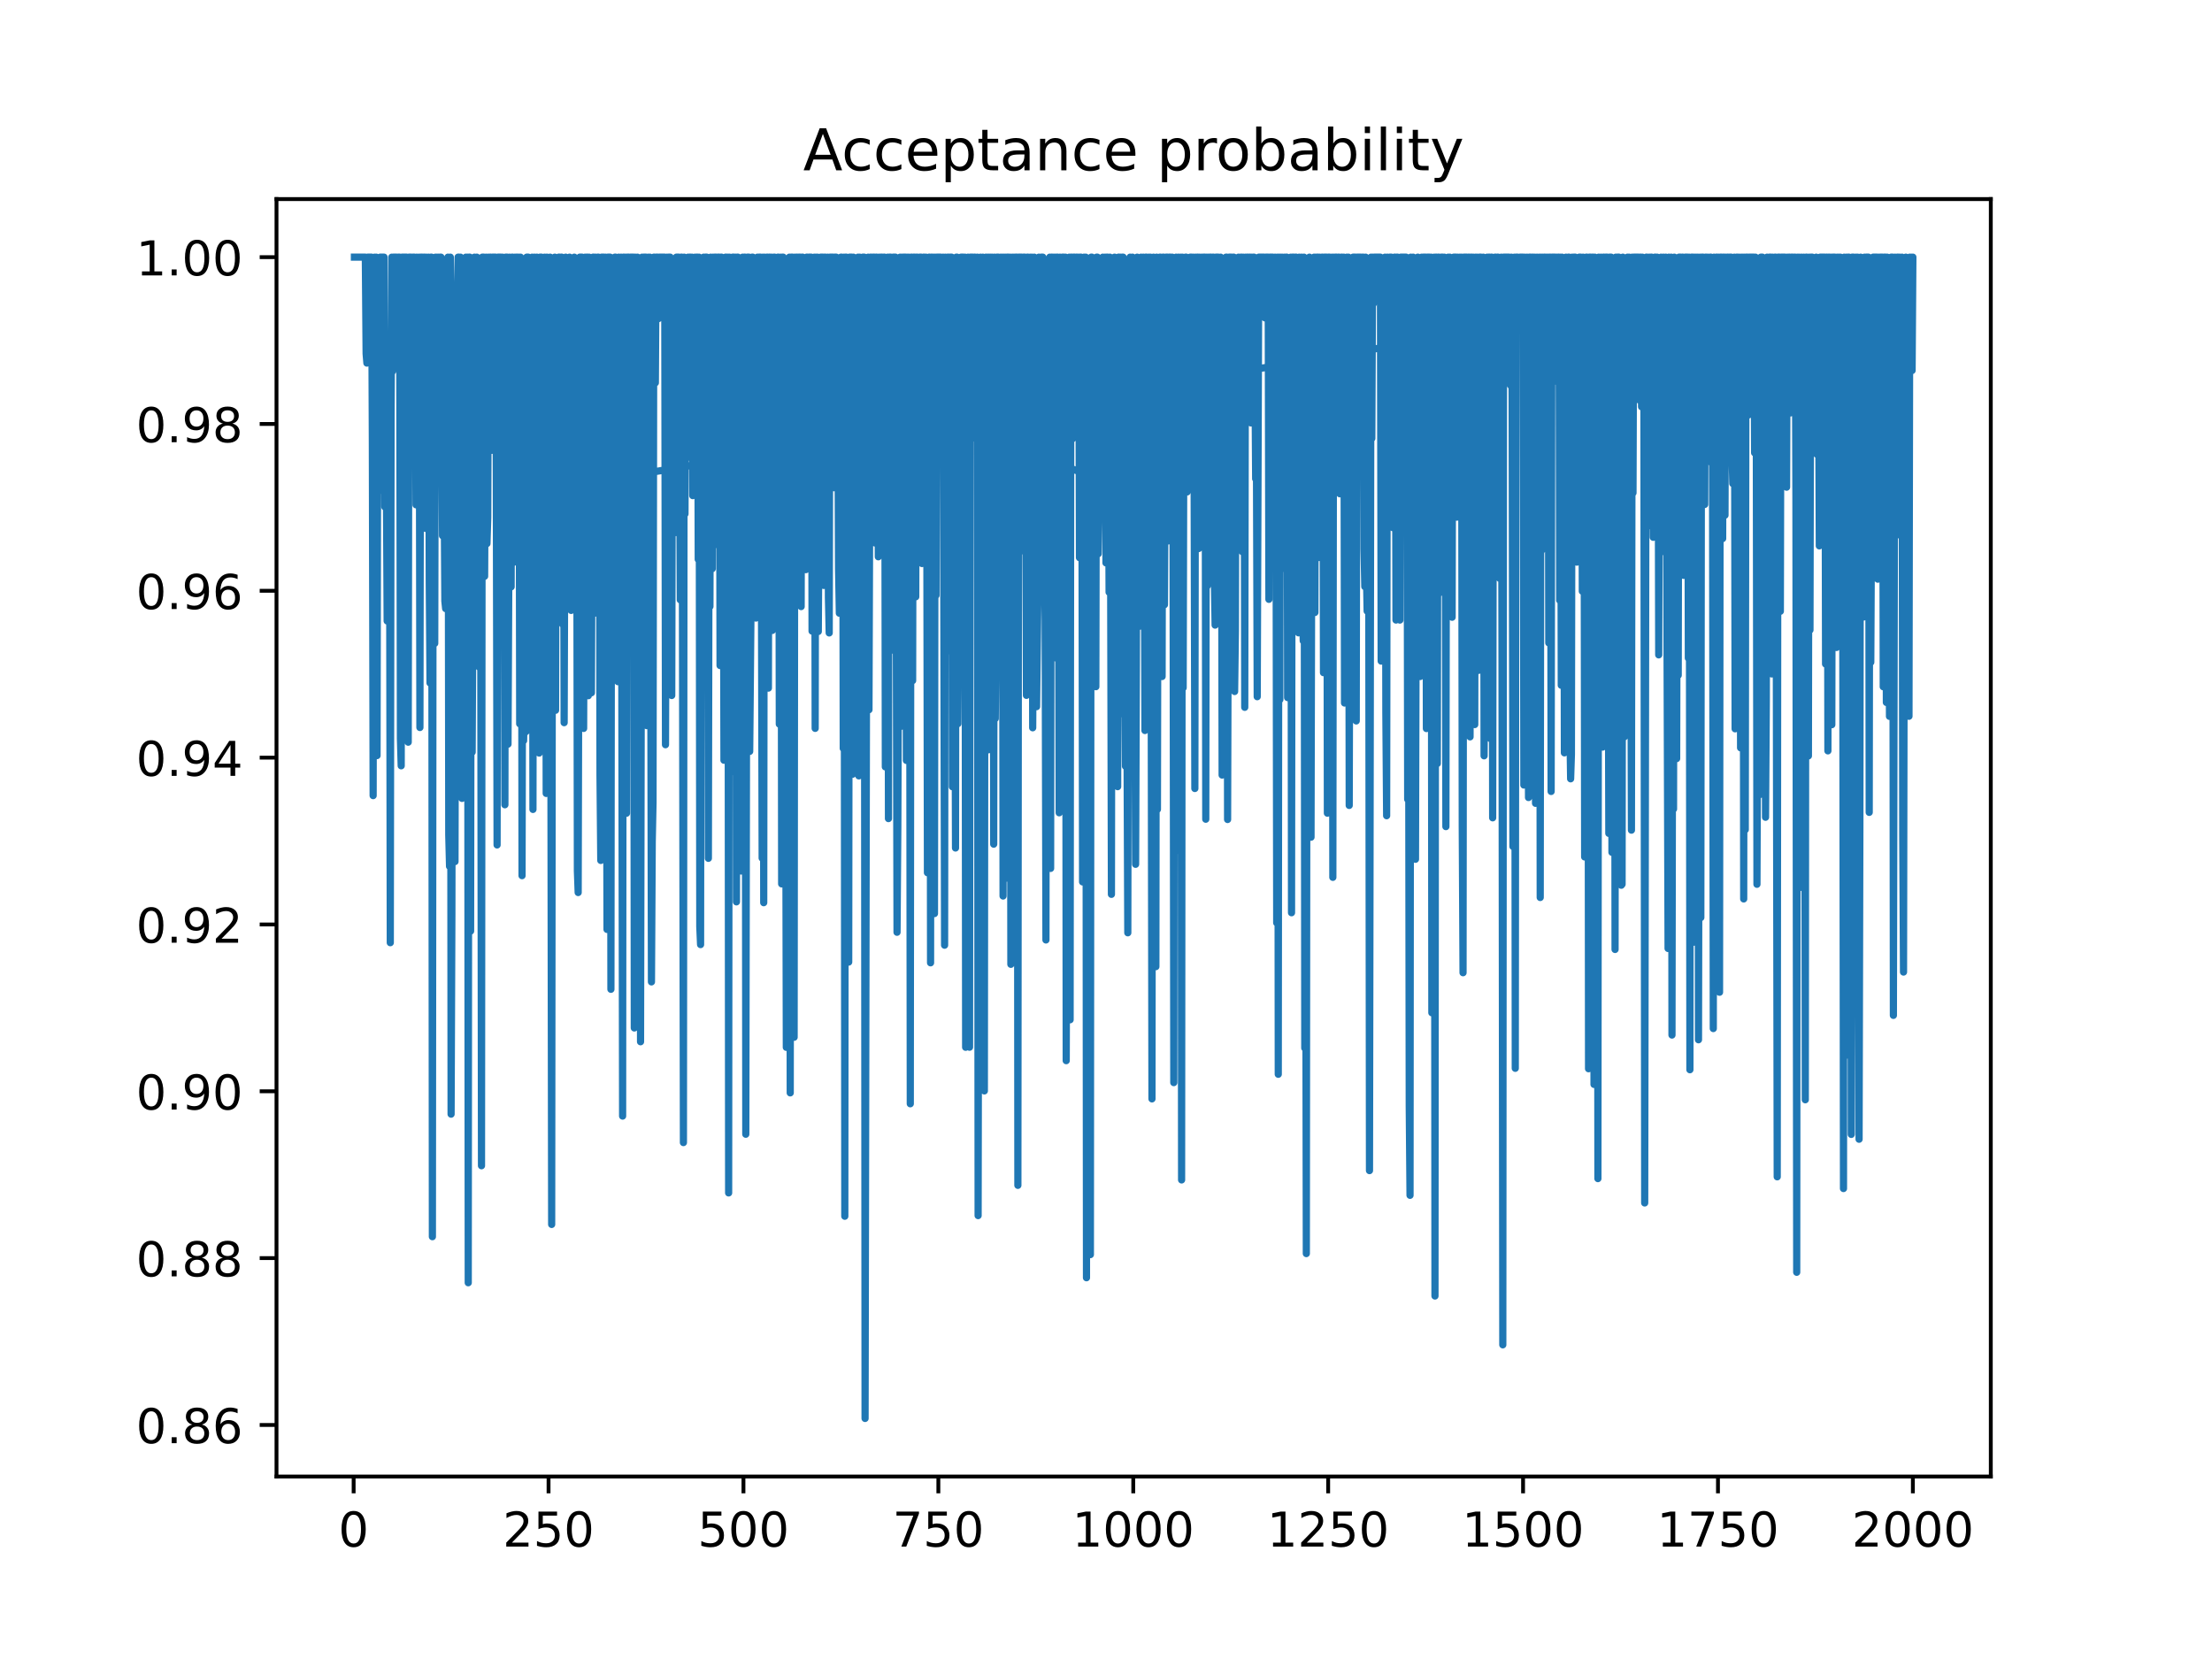 <?xml version="1.0" encoding="utf-8" standalone="no"?>
<!DOCTYPE svg PUBLIC "-//W3C//DTD SVG 1.1//EN"
  "http://www.w3.org/Graphics/SVG/1.1/DTD/svg11.dtd">
<!-- Created with matplotlib (https://matplotlib.org/) -->
<svg height="345.6pt" version="1.1" viewBox="0 0 460.8 345.6" width="460.8pt" xmlns="http://www.w3.org/2000/svg" xmlns:xlink="http://www.w3.org/1999/xlink">
 <defs>
  <style type="text/css">
*{stroke-linecap:butt;stroke-linejoin:round;}
  </style>
 </defs>
 <g id="figure_1">
  <g id="patch_1">
   <path d="M 0 345.6 
L 460.8 345.6 
L 460.8 0 
L 0 0 
z
" style="fill:#ffffff;"/>
  </g>
  <g id="axes_1">
   <g id="patch_2">
    <path d="M 57.6 307.584 
L 414.72 307.584 
L 414.72 41.472 
L 57.6 41.472 
z
" style="fill:#ffffff;"/>
   </g>
   <g id="matplotlib.axis_1">
    <g id="xtick_1">
     <g id="line2d_1">
      <defs>
       <path d="M 0 0 
L 0 3.5 
" id="mef4ab3be59" style="stroke:#000000;stroke-width:0.8;"/>
      </defs>
      <g>
       <use style="stroke:#000000;stroke-width:0.8;" x="73.67" xlink:href="#mef4ab3be59" y="307.584"/>
      </g>
     </g>
     <g id="text_1">
      <!-- 0 -->
      <defs>
       <path d="M 31.781 66.406 
Q 24.172 66.406 20.328 58.906 
Q 16.5 51.422 16.5 36.375 
Q 16.5 21.391 20.328 13.891 
Q 24.172 6.391 31.781 6.391 
Q 39.453 6.391 43.281 13.891 
Q 47.125 21.391 47.125 36.375 
Q 47.125 51.422 43.281 58.906 
Q 39.453 66.406 31.781 66.406 
z
M 31.781 74.219 
Q 44.047 74.219 50.516 64.516 
Q 56.984 54.828 56.984 36.375 
Q 56.984 17.969 50.516 8.266 
Q 44.047 -1.422 31.781 -1.422 
Q 19.531 -1.422 13.062 8.266 
Q 6.594 17.969 6.594 36.375 
Q 6.594 54.828 13.062 64.516 
Q 19.531 74.219 31.781 74.219 
z
" id="DejaVuSans-48"/>
      </defs>
      <g transform="translate(70.489 322.182)scale(0.1 -0.1)">
       <use xlink:href="#DejaVuSans-48"/>
      </g>
     </g>
    </g>
    <g id="xtick_2">
     <g id="line2d_2">
      <g>
       <use style="stroke:#000000;stroke-width:0.8;" x="114.272" xlink:href="#mef4ab3be59" y="307.584"/>
      </g>
     </g>
     <g id="text_2">
      <!-- 250 -->
      <defs>
       <path d="M 19.188 8.297 
L 53.609 8.297 
L 53.609 0 
L 7.328 0 
L 7.328 8.297 
Q 12.938 14.109 22.625 23.891 
Q 32.328 33.688 34.812 36.531 
Q 39.547 41.844 41.422 45.531 
Q 43.312 49.219 43.312 52.781 
Q 43.312 58.594 39.234 62.25 
Q 35.156 65.922 28.609 65.922 
Q 23.969 65.922 18.812 64.312 
Q 13.672 62.703 7.812 59.422 
L 7.812 69.391 
Q 13.766 71.781 18.938 73 
Q 24.125 74.219 28.422 74.219 
Q 39.75 74.219 46.484 68.547 
Q 53.219 62.891 53.219 53.422 
Q 53.219 48.922 51.531 44.891 
Q 49.859 40.875 45.406 35.406 
Q 44.188 33.984 37.641 27.219 
Q 31.109 20.453 19.188 8.297 
z
" id="DejaVuSans-50"/>
       <path d="M 10.797 72.906 
L 49.516 72.906 
L 49.516 64.594 
L 19.828 64.594 
L 19.828 46.734 
Q 21.969 47.469 24.109 47.828 
Q 26.266 48.188 28.422 48.188 
Q 40.625 48.188 47.75 41.5 
Q 54.891 34.812 54.891 23.391 
Q 54.891 11.625 47.562 5.094 
Q 40.234 -1.422 26.906 -1.422 
Q 22.312 -1.422 17.547 -0.641 
Q 12.797 0.141 7.719 1.703 
L 7.719 11.625 
Q 12.109 9.234 16.797 8.062 
Q 21.484 6.891 26.703 6.891 
Q 35.156 6.891 40.078 11.328 
Q 45.016 15.766 45.016 23.391 
Q 45.016 31 40.078 35.438 
Q 35.156 39.891 26.703 39.891 
Q 22.75 39.891 18.812 39.016 
Q 14.891 38.141 10.797 36.281 
z
" id="DejaVuSans-53"/>
      </defs>
      <g transform="translate(104.729 322.182)scale(0.1 -0.1)">
       <use xlink:href="#DejaVuSans-50"/>
       <use x="63.623" xlink:href="#DejaVuSans-53"/>
       <use x="127.246" xlink:href="#DejaVuSans-48"/>
      </g>
     </g>
    </g>
    <g id="xtick_3">
     <g id="line2d_3">
      <g>
       <use style="stroke:#000000;stroke-width:0.8;" x="154.875" xlink:href="#mef4ab3be59" y="307.584"/>
      </g>
     </g>
     <g id="text_3">
      <!-- 500 -->
      <g transform="translate(145.331 322.182)scale(0.1 -0.1)">
       <use xlink:href="#DejaVuSans-53"/>
       <use x="63.623" xlink:href="#DejaVuSans-48"/>
       <use x="127.246" xlink:href="#DejaVuSans-48"/>
      </g>
     </g>
    </g>
    <g id="xtick_4">
     <g id="line2d_4">
      <g>
       <use style="stroke:#000000;stroke-width:0.8;" x="195.477" xlink:href="#mef4ab3be59" y="307.584"/>
      </g>
     </g>
     <g id="text_4">
      <!-- 750 -->
      <defs>
       <path d="M 8.203 72.906 
L 55.078 72.906 
L 55.078 68.703 
L 28.609 0 
L 18.312 0 
L 43.219 64.594 
L 8.203 64.594 
z
" id="DejaVuSans-55"/>
      </defs>
      <g transform="translate(185.933 322.182)scale(0.1 -0.1)">
       <use xlink:href="#DejaVuSans-55"/>
       <use x="63.623" xlink:href="#DejaVuSans-53"/>
       <use x="127.246" xlink:href="#DejaVuSans-48"/>
      </g>
     </g>
    </g>
    <g id="xtick_5">
     <g id="line2d_5">
      <g>
       <use style="stroke:#000000;stroke-width:0.8;" x="236.079" xlink:href="#mef4ab3be59" y="307.584"/>
      </g>
     </g>
     <g id="text_5">
      <!-- 1000 -->
      <defs>
       <path d="M 12.406 8.297 
L 28.516 8.297 
L 28.516 63.922 
L 10.984 60.406 
L 10.984 69.391 
L 28.422 72.906 
L 38.281 72.906 
L 38.281 8.297 
L 54.391 8.297 
L 54.391 0 
L 12.406 0 
z
" id="DejaVuSans-49"/>
      </defs>
      <g transform="translate(223.354 322.182)scale(0.1 -0.1)">
       <use xlink:href="#DejaVuSans-49"/>
       <use x="63.623" xlink:href="#DejaVuSans-48"/>
       <use x="127.246" xlink:href="#DejaVuSans-48"/>
       <use x="190.869" xlink:href="#DejaVuSans-48"/>
      </g>
     </g>
    </g>
    <g id="xtick_6">
     <g id="line2d_6">
      <g>
       <use style="stroke:#000000;stroke-width:0.8;" x="276.681" xlink:href="#mef4ab3be59" y="307.584"/>
      </g>
     </g>
     <g id="text_6">
      <!-- 1250 -->
      <g transform="translate(263.956 322.182)scale(0.1 -0.1)">
       <use xlink:href="#DejaVuSans-49"/>
       <use x="63.623" xlink:href="#DejaVuSans-50"/>
       <use x="127.246" xlink:href="#DejaVuSans-53"/>
       <use x="190.869" xlink:href="#DejaVuSans-48"/>
      </g>
     </g>
    </g>
    <g id="xtick_7">
     <g id="line2d_7">
      <g>
       <use style="stroke:#000000;stroke-width:0.8;" x="317.283" xlink:href="#mef4ab3be59" y="307.584"/>
      </g>
     </g>
     <g id="text_7">
      <!-- 1500 -->
      <g transform="translate(304.558 322.182)scale(0.1 -0.1)">
       <use xlink:href="#DejaVuSans-49"/>
       <use x="63.623" xlink:href="#DejaVuSans-53"/>
       <use x="127.246" xlink:href="#DejaVuSans-48"/>
       <use x="190.869" xlink:href="#DejaVuSans-48"/>
      </g>
     </g>
    </g>
    <g id="xtick_8">
     <g id="line2d_8">
      <g>
       <use style="stroke:#000000;stroke-width:0.8;" x="357.885" xlink:href="#mef4ab3be59" y="307.584"/>
      </g>
     </g>
     <g id="text_8">
      <!-- 1750 -->
      <g transform="translate(345.16 322.182)scale(0.1 -0.1)">
       <use xlink:href="#DejaVuSans-49"/>
       <use x="63.623" xlink:href="#DejaVuSans-55"/>
       <use x="127.246" xlink:href="#DejaVuSans-53"/>
       <use x="190.869" xlink:href="#DejaVuSans-48"/>
      </g>
     </g>
    </g>
    <g id="xtick_9">
     <g id="line2d_9">
      <g>
       <use style="stroke:#000000;stroke-width:0.8;" x="398.487" xlink:href="#mef4ab3be59" y="307.584"/>
      </g>
     </g>
     <g id="text_9">
      <!-- 2000 -->
      <g transform="translate(385.762 322.182)scale(0.1 -0.1)">
       <use xlink:href="#DejaVuSans-50"/>
       <use x="63.623" xlink:href="#DejaVuSans-48"/>
       <use x="127.246" xlink:href="#DejaVuSans-48"/>
       <use x="190.869" xlink:href="#DejaVuSans-48"/>
      </g>
     </g>
    </g>
   </g>
   <g id="matplotlib.axis_2">
    <g id="ytick_1">
     <g id="line2d_10">
      <defs>
       <path d="M 0 0 
L -3.5 0 
" id="m3810581044" style="stroke:#000000;stroke-width:0.8;"/>
      </defs>
      <g>
       <use style="stroke:#000000;stroke-width:0.8;" x="57.6" xlink:href="#m3810581044" y="296.842"/>
      </g>
     </g>
     <g id="text_10">
      <!-- 0.86 -->
      <defs>
       <path d="M 10.688 12.406 
L 21 12.406 
L 21 0 
L 10.688 0 
z
" id="DejaVuSans-46"/>
       <path d="M 31.781 34.625 
Q 24.75 34.625 20.719 30.859 
Q 16.703 27.094 16.703 20.516 
Q 16.703 13.922 20.719 10.156 
Q 24.75 6.391 31.781 6.391 
Q 38.812 6.391 42.859 10.172 
Q 46.922 13.969 46.922 20.516 
Q 46.922 27.094 42.891 30.859 
Q 38.875 34.625 31.781 34.625 
z
M 21.922 38.812 
Q 15.578 40.375 12.031 44.719 
Q 8.5 49.078 8.5 55.328 
Q 8.5 64.062 14.719 69.141 
Q 20.953 74.219 31.781 74.219 
Q 42.672 74.219 48.875 69.141 
Q 55.078 64.062 55.078 55.328 
Q 55.078 49.078 51.531 44.719 
Q 48 40.375 41.703 38.812 
Q 48.828 37.156 52.797 32.312 
Q 56.781 27.484 56.781 20.516 
Q 56.781 9.906 50.312 4.234 
Q 43.844 -1.422 31.781 -1.422 
Q 19.734 -1.422 13.25 4.234 
Q 6.781 9.906 6.781 20.516 
Q 6.781 27.484 10.781 32.312 
Q 14.797 37.156 21.922 38.812 
z
M 18.312 54.391 
Q 18.312 48.734 21.844 45.562 
Q 25.391 42.391 31.781 42.391 
Q 38.141 42.391 41.719 45.562 
Q 45.312 48.734 45.312 54.391 
Q 45.312 60.062 41.719 63.234 
Q 38.141 66.406 31.781 66.406 
Q 25.391 66.406 21.844 63.234 
Q 18.312 60.062 18.312 54.391 
z
" id="DejaVuSans-56"/>
       <path d="M 33.016 40.375 
Q 26.375 40.375 22.484 35.828 
Q 18.609 31.297 18.609 23.391 
Q 18.609 15.531 22.484 10.953 
Q 26.375 6.391 33.016 6.391 
Q 39.656 6.391 43.531 10.953 
Q 47.406 15.531 47.406 23.391 
Q 47.406 31.297 43.531 35.828 
Q 39.656 40.375 33.016 40.375 
z
M 52.594 71.297 
L 52.594 62.312 
Q 48.875 64.062 45.094 64.984 
Q 41.312 65.922 37.594 65.922 
Q 27.828 65.922 22.672 59.328 
Q 17.531 52.734 16.797 39.406 
Q 19.672 43.656 24.016 45.922 
Q 28.375 48.188 33.594 48.188 
Q 44.578 48.188 50.953 41.516 
Q 57.328 34.859 57.328 23.391 
Q 57.328 12.156 50.688 5.359 
Q 44.047 -1.422 33.016 -1.422 
Q 20.359 -1.422 13.672 8.266 
Q 6.984 17.969 6.984 36.375 
Q 6.984 53.656 15.188 63.938 
Q 23.391 74.219 37.203 74.219 
Q 40.922 74.219 44.703 73.484 
Q 48.484 72.75 52.594 71.297 
z
" id="DejaVuSans-54"/>
      </defs>
      <g transform="translate(28.334 300.641)scale(0.1 -0.1)">
       <use xlink:href="#DejaVuSans-48"/>
       <use x="63.623" xlink:href="#DejaVuSans-46"/>
       <use x="95.41" xlink:href="#DejaVuSans-56"/>
       <use x="159.033" xlink:href="#DejaVuSans-54"/>
      </g>
     </g>
    </g>
    <g id="ytick_2">
     <g id="line2d_11">
      <g>
       <use style="stroke:#000000;stroke-width:0.8;" x="57.6" xlink:href="#m3810581044" y="262.089"/>
      </g>
     </g>
     <g id="text_11">
      <!-- 0.88 -->
      <g transform="translate(28.334 265.888)scale(0.1 -0.1)">
       <use xlink:href="#DejaVuSans-48"/>
       <use x="63.623" xlink:href="#DejaVuSans-46"/>
       <use x="95.41" xlink:href="#DejaVuSans-56"/>
       <use x="159.033" xlink:href="#DejaVuSans-56"/>
      </g>
     </g>
    </g>
    <g id="ytick_3">
     <g id="line2d_12">
      <g>
       <use style="stroke:#000000;stroke-width:0.8;" x="57.6" xlink:href="#m3810581044" y="227.335"/>
      </g>
     </g>
     <g id="text_12">
      <!-- 0.90 -->
      <defs>
       <path d="M 10.984 1.516 
L 10.984 10.5 
Q 14.703 8.734 18.5 7.812 
Q 22.312 6.891 25.984 6.891 
Q 35.75 6.891 40.891 13.453 
Q 46.047 20.016 46.781 33.406 
Q 43.953 29.203 39.594 26.953 
Q 35.25 24.703 29.984 24.703 
Q 19.047 24.703 12.672 31.312 
Q 6.297 37.938 6.297 49.422 
Q 6.297 60.641 12.938 67.422 
Q 19.578 74.219 30.609 74.219 
Q 43.266 74.219 49.922 64.516 
Q 56.594 54.828 56.594 36.375 
Q 56.594 19.141 48.406 8.859 
Q 40.234 -1.422 26.422 -1.422 
Q 22.703 -1.422 18.891 -0.688 
Q 15.094 0.047 10.984 1.516 
z
M 30.609 32.422 
Q 37.25 32.422 41.125 36.953 
Q 45.016 41.5 45.016 49.422 
Q 45.016 57.281 41.125 61.844 
Q 37.25 66.406 30.609 66.406 
Q 23.969 66.406 20.094 61.844 
Q 16.219 57.281 16.219 49.422 
Q 16.219 41.5 20.094 36.953 
Q 23.969 32.422 30.609 32.422 
z
" id="DejaVuSans-57"/>
      </defs>
      <g transform="translate(28.334 231.135)scale(0.1 -0.1)">
       <use xlink:href="#DejaVuSans-48"/>
       <use x="63.623" xlink:href="#DejaVuSans-46"/>
       <use x="95.41" xlink:href="#DejaVuSans-57"/>
       <use x="159.033" xlink:href="#DejaVuSans-48"/>
      </g>
     </g>
    </g>
    <g id="ytick_4">
     <g id="line2d_13">
      <g>
       <use style="stroke:#000000;stroke-width:0.8;" x="57.6" xlink:href="#m3810581044" y="192.582"/>
      </g>
     </g>
     <g id="text_13">
      <!-- 0.92 -->
      <g transform="translate(28.334 196.381)scale(0.1 -0.1)">
       <use xlink:href="#DejaVuSans-48"/>
       <use x="63.623" xlink:href="#DejaVuSans-46"/>
       <use x="95.41" xlink:href="#DejaVuSans-57"/>
       <use x="159.033" xlink:href="#DejaVuSans-50"/>
      </g>
     </g>
    </g>
    <g id="ytick_5">
     <g id="line2d_14">
      <g>
       <use style="stroke:#000000;stroke-width:0.8;" x="57.6" xlink:href="#m3810581044" y="157.828"/>
      </g>
     </g>
     <g id="text_14">
      <!-- 0.94 -->
      <defs>
       <path d="M 37.797 64.312 
L 12.891 25.391 
L 37.797 25.391 
z
M 35.203 72.906 
L 47.609 72.906 
L 47.609 25.391 
L 58.016 25.391 
L 58.016 17.188 
L 47.609 17.188 
L 47.609 0 
L 37.797 0 
L 37.797 17.188 
L 4.891 17.188 
L 4.891 26.703 
z
" id="DejaVuSans-52"/>
      </defs>
      <g transform="translate(28.334 161.628)scale(0.1 -0.1)">
       <use xlink:href="#DejaVuSans-48"/>
       <use x="63.623" xlink:href="#DejaVuSans-46"/>
       <use x="95.41" xlink:href="#DejaVuSans-57"/>
       <use x="159.033" xlink:href="#DejaVuSans-52"/>
      </g>
     </g>
    </g>
    <g id="ytick_6">
     <g id="line2d_15">
      <g>
       <use style="stroke:#000000;stroke-width:0.8;" x="57.6" xlink:href="#m3810581044" y="123.075"/>
      </g>
     </g>
     <g id="text_15">
      <!-- 0.96 -->
      <g transform="translate(28.334 126.874)scale(0.1 -0.1)">
       <use xlink:href="#DejaVuSans-48"/>
       <use x="63.623" xlink:href="#DejaVuSans-46"/>
       <use x="95.41" xlink:href="#DejaVuSans-57"/>
       <use x="159.033" xlink:href="#DejaVuSans-54"/>
      </g>
     </g>
    </g>
    <g id="ytick_7">
     <g id="line2d_16">
      <g>
       <use style="stroke:#000000;stroke-width:0.8;" x="57.6" xlink:href="#m3810581044" y="88.321"/>
      </g>
     </g>
     <g id="text_16">
      <!-- 0.98 -->
      <g transform="translate(28.334 92.121)scale(0.1 -0.1)">
       <use xlink:href="#DejaVuSans-48"/>
       <use x="63.623" xlink:href="#DejaVuSans-46"/>
       <use x="95.41" xlink:href="#DejaVuSans-57"/>
       <use x="159.033" xlink:href="#DejaVuSans-56"/>
      </g>
     </g>
    </g>
    <g id="ytick_8">
     <g id="line2d_17">
      <g>
       <use style="stroke:#000000;stroke-width:0.8;" x="57.6" xlink:href="#m3810581044" y="53.568"/>
      </g>
     </g>
     <g id="text_17">
      <!-- 1.00 -->
      <g transform="translate(28.334 57.367)scale(0.1 -0.1)">
       <use xlink:href="#DejaVuSans-49"/>
       <use x="63.623" xlink:href="#DejaVuSans-46"/>
       <use x="95.41" xlink:href="#DejaVuSans-48"/>
       <use x="159.033" xlink:href="#DejaVuSans-48"/>
      </g>
     </g>
    </g>
   </g>
   <g id="line2d_18">
    <path clip-path="url(#p3c1537c41c)" d="M 73.833 53.568 
L 76.106 53.568 
L 76.269 73.682 
L 76.431 75.638 
L 76.594 53.568 
L 77.406 53.568 
L 77.568 92.048 
L 77.731 165.743 
L 77.893 69.894 
L 78.055 53.568 
L 78.218 131.484 
L 78.38 53.568 
L 78.543 157.403 
L 78.705 66.298 
L 78.867 71.955 
L 79.03 102.224 
L 79.192 53.568 
L 80.004 53.568 
L 80.167 105.6 
L 80.329 69.995 
L 80.654 129.363 
L 80.816 87.08 
L 80.979 111.619 
L 81.141 95.669 
L 81.304 196.382 
L 81.466 86.7 
L 81.628 53.568 
L 81.791 77.336 
L 81.953 53.568 
L 82.603 53.568 
L 82.765 70.159 
L 82.928 53.568 
L 83.252 53.568 
L 83.415 153.851 
L 83.577 159.531 
L 83.74 53.568 
L 84.714 53.568 
L 85.039 154.612 
L 85.201 53.568 
L 85.689 53.568 
L 85.851 96.634 
L 86.013 53.568 
L 86.338 53.568 
L 86.501 66.988 
L 86.663 105.161 
L 86.825 53.568 
L 86.988 98.624 
L 87.15 63.296 
L 87.313 53.568 
L 87.475 151.553 
L 87.637 53.568 
L 87.962 53.568 
L 88.125 72.515 
L 88.287 53.568 
L 88.449 53.568 
L 88.612 110.066 
L 88.774 53.568 
L 88.937 79.401 
L 89.262 53.568 
L 89.424 121.253 
L 89.586 142.282 
L 89.749 53.568 
L 89.911 53.568 
L 90.074 257.627 
L 90.236 81.156 
L 90.561 134.03 
L 90.723 53.568 
L 90.886 91.092 
L 91.048 53.568 
L 91.21 60.325 
L 91.373 53.568 
L 91.535 56.268 
L 91.698 53.568 
L 91.86 53.568 
L 92.185 111.589 
L 92.347 97.734 
L 92.51 99.644 
L 92.672 125.22 
L 92.835 126.784 
L 92.997 58.755 
L 93.159 94.254 
L 93.322 53.568 
L 93.484 173.909 
L 93.647 180.476 
L 93.809 53.568 
L 93.971 232.098 
L 94.134 190.241 
L 94.296 94.108 
L 94.459 90.922 
L 94.783 179.486 
L 94.946 113.856 
L 95.108 148.158 
L 95.271 60.512 
L 95.433 53.568 
L 95.595 53.568 
L 95.758 116.638 
L 95.92 53.568 
L 96.083 69.483 
L 96.245 166.323 
L 96.408 127.792 
L 96.57 133.59 
L 96.732 86.934 
L 96.895 149.436 
L 97.057 53.568 
L 97.22 78.417 
L 97.382 53.568 
L 97.544 267.221 
L 97.707 53.568 
L 97.869 53.568 
L 98.032 193.973 
L 98.194 79.795 
L 98.356 156.685 
L 98.519 124.58 
L 98.681 117.856 
L 98.844 53.568 
L 99.006 84.762 
L 99.168 56.267 
L 99.331 53.568 
L 99.493 92.183 
L 99.656 74.317 
L 99.818 138.974 
L 99.98 98.514 
L 100.143 122.889 
L 100.305 242.846 
L 100.468 53.568 
L 100.793 53.568 
L 100.955 120.058 
L 101.28 53.568 
L 101.442 113.236 
L 101.605 107.821 
L 101.767 53.568 
L 101.929 77.477 
L 102.092 53.568 
L 102.254 53.568 
L 102.417 93.811 
L 102.579 53.568 
L 103.229 53.568 
L 103.391 98.805 
L 103.553 176.019 
L 103.716 53.568 
L 104.366 53.568 
L 104.528 82.686 
L 104.69 53.568 
L 104.853 127.851 
L 105.015 92.293 
L 105.178 167.648 
L 105.34 53.568 
L 105.665 53.568 
L 105.827 155.02 
L 105.99 120.075 
L 106.152 53.568 
L 236.241 102.538 
L 236.566 180.051 
L 236.728 138.54 
L 236.891 53.568 
L 237.053 80.971 
L 237.216 71.784 
L 237.378 130.465 
L 237.703 53.568 
L 237.865 116.26 
L 238.028 123.817 
L 238.19 53.568 
L 238.515 152.18 
L 238.677 53.568 
L 238.84 53.568 
L 239.002 146.551 
L 239.165 58.831 
L 239.327 53.568 
L 239.489 53.821 
L 239.652 53.568 
L 239.977 228.916 
L 240.139 78.935 
L 240.301 53.568 
L 240.464 150.286 
L 240.626 103.779 
L 240.789 201.368 
L 240.951 53.568 
L 241.113 168.614 
L 241.276 73.897 
L 241.438 75.86 
L 241.601 53.568 
L 241.763 53.568 
L 241.926 65.999 
L 242.088 140.931 
L 242.25 53.568 
L 242.413 53.568 
L 242.575 125.981 
L 242.9 53.568 
L 243.225 53.568 
L 243.387 112.679 
L 243.55 53.568 
L 243.874 53.568 
L 244.037 98.918 
L 244.199 53.568 
L 244.362 104.81 
L 244.524 225.527 
L 244.686 73.537 
L 244.849 83.562 
L 245.011 53.568 
L 245.336 177.162 
L 245.498 53.568 
L 245.661 100.062 
L 245.986 53.568 
L 246.148 245.8 
L 246.311 53.568 
L 246.473 143.282 
L 246.635 79.077 
L 246.798 93.825 
L 246.96 53.568 
L 247.123 53.568 
L 247.285 102.487 
L 247.447 61.304 
L 247.772 100.409 
L 247.935 53.568 
L 248.259 53.568 
L 248.422 63.077 
L 248.584 53.568 
L 248.747 93.37 
L 248.909 164.259 
L 249.071 53.568 
L 249.234 111.795 
L 249.396 53.568 
L 249.559 53.568 
L 249.721 114.269 
L 249.884 53.568 
L 250.046 85.871 
L 250.208 55.603 
L 250.371 53.568 
L 250.533 64.64 
L 250.696 53.568 
L 251.02 53.568 
L 251.183 170.657 
L 251.345 53.568 
L 251.508 122.032 
L 251.67 53.568 
L 251.832 91.134 
L 251.995 53.568 
L 252.32 53.568 
L 252.482 80.724 
L 252.644 53.568 
L 252.807 53.568 
L 252.969 119.998 
L 253.132 130.222 
L 253.294 53.568 
L 253.781 53.568 
L 253.944 110.894 
L 254.269 53.568 
L 254.431 79.073 
L 254.593 161.46 
L 254.756 98.322 
L 255.081 157.805 
L 255.243 125.195 
L 255.405 53.568 
L 255.568 53.568 
L 255.73 170.715 
L 256.055 53.568 
L 256.542 53.568 
L 256.705 103.793 
L 256.867 53.568 
L 257.029 53.568 
L 257.192 144.052 
L 257.354 131.441 
L 257.517 63.95 
L 257.679 75.325 
L 257.842 75.686 
L 258.004 53.568 
L 258.166 100.92 
L 258.329 61.842 
L 258.491 53.568 
L 258.654 53.568 
L 258.816 114.947 
L 258.978 53.568 
L 259.141 56.444 
L 259.303 147.349 
L 259.466 53.568 
L 259.628 54.395 
L 259.79 53.568 
L 259.953 53.568 
L 260.115 81.575 
L 260.278 53.568 
L 260.44 53.568 
L 260.602 88.104 
L 260.765 53.568 
L 260.927 59.187 
L 261.09 53.568 
L 261.252 53.568 
L 261.577 99.741 
L 261.739 94.873 
L 261.902 145.134 
L 262.227 53.568 
L 263.363 53.568 
L 263.526 66.225 
L 263.688 53.568 
L 264.175 53.568 
L 264.338 124.853 
L 264.5 53.568 
L 265.15 53.568 
L 265.312 112.872 
L 265.475 95.609 
L 265.637 53.568 
L 265.8 84.841 
L 265.962 192.246 
L 266.124 53.568 
L 266.287 223.791 
L 266.449 53.568 
L 266.612 145.752 
L 266.774 53.568 
L 266.936 118.583 
L 267.099 53.568 
L 267.261 55.626 
L 267.424 95.788 
L 267.586 53.568 
L 267.748 117.962 
L 267.911 53.568 
L 268.073 53.568 
L 268.236 145.324 
L 268.56 112.715 
L 268.723 121.684 
L 268.885 53.568 
L 269.048 190.142 
L 269.21 53.568 
L 269.535 53.568 
L 269.697 109.35 
L 269.86 53.568 
L 270.022 53.568 
L 270.185 119.122 
L 270.509 131.83 
L 270.672 53.568 
L 270.834 93.815 
L 271.159 53.568 
L 271.321 122.876 
L 271.484 133.499 
L 271.646 53.568 
L 271.809 218.321 
L 271.971 164.703 
L 272.133 261.146 
L 272.296 90.363 
L 272.458 134.705 
L 272.621 58.295 
L 272.783 53.568 
L 272.946 62.489 
L 273.108 174.406 
L 273.27 104.643 
L 273.758 53.568 
L 273.92 127.595 
L 274.082 53.568 
L 274.245 60.669 
L 274.407 53.568 
L 274.57 53.568 
L 274.732 116.142 
L 274.894 53.568 
L 275.219 110.057 
L 275.382 53.568 
L 275.544 53.568 
L 275.706 140.129 
L 275.869 53.568 
L 276.356 53.568 
L 276.519 169.399 
L 276.681 53.568 
L 277.006 53.568 
L 277.168 92.33 
L 277.493 53.568 
L 277.655 182.768 
L 277.818 53.568 
L 277.98 91.348 
L 278.143 53.568 
L 278.467 53.568 
L 278.63 101.86 
L 278.792 53.568 
L 278.955 53.568 
L 279.117 102.868 
L 279.279 90.2 
L 279.442 53.568 
L 279.604 53.568 
L 279.767 98.415 
L 279.929 53.568 
L 280.091 146.449 
L 280.579 53.568 
L 280.741 124.881 
L 280.904 53.568 
L 281.066 167.785 
L 281.228 103.397 
L 281.391 128.879 
L 281.553 111.512 
L 281.716 59.071 
L 281.878 53.568 
L 282.365 53.568 
L 282.528 150.184 
L 282.69 53.568 
L 283.502 53.568 
L 283.664 55.326 
L 283.827 53.568 
L 283.989 53.568 
L 284.152 114.46 
L 284.314 122.199 
L 284.477 53.568 
L 284.639 118.98 
L 284.801 127.299 
L 284.964 124.355 
L 285.126 107.921 
L 285.289 243.858 
L 285.613 53.568 
L 285.776 91.337 
L 285.938 53.568 
L 286.101 63.269 
L 286.263 53.568 
L 287.562 53.568 
L 287.725 137.717 
L 287.887 116.858 
L 288.05 122.476 
L 288.212 79.783 
L 288.374 84.497 
L 288.537 53.568 
L 288.699 148.403 
L 288.862 169.93 
L 289.024 53.568 
L 289.186 101.607 
L 289.511 53.568 
L 289.836 53.568 
L 290.161 109.922 
L 290.486 53.568 
L 290.648 53.568 
L 290.81 129.164 
L 290.973 53.568 
L 291.135 53.568 
L 291.298 64.486 
L 291.622 129.171 
L 291.785 53.568 
L 292.922 53.568 
L 293.084 63.103 
L 293.247 166.508 
L 293.409 119.24 
L 293.571 230.342 
L 293.734 249.004 
L 293.896 53.568 
L 294.221 114.477 
L 294.383 53.568 
L 294.708 159.594 
L 294.871 179.001 
L 295.195 59.335 
L 295.358 53.568 
L 295.52 62.249 
L 295.845 140.934 
L 296.008 56.341 
L 296.17 53.568 
L 296.332 76.045 
L 296.495 53.568 
L 296.982 53.568 
L 297.144 151.769 
L 297.307 53.568 
L 297.794 53.568 
L 297.956 92.053 
L 298.119 53.568 
L 298.281 210.979 
L 298.444 70.195 
L 298.606 67.739 
L 298.768 53.568 
L 298.931 269.981 
L 299.093 53.568 
L 299.256 53.568 
L 299.418 159.058 
L 299.581 53.568 
L 299.743 53.568 
L 299.905 123.486 
L 300.23 53.568 
L 300.555 53.568 
L 300.717 97.053 
L 300.88 53.568 
L 301.042 76.681 
L 301.205 172.199 
L 301.367 68.726 
L 301.529 118.073 
L 301.692 53.568 
L 301.854 121.634 
L 302.017 53.568 
L 302.179 120.379 
L 302.341 122.516 
L 302.504 128.581 
L 302.666 55.129 
L 302.829 53.568 
L 303.316 53.568 
L 303.478 107.733 
L 303.641 53.568 
L 303.803 76.263 
L 303.966 54.108 
L 304.128 53.568 
L 304.29 83.287 
L 304.453 53.568 
L 304.615 172.218 
L 304.778 202.635 
L 304.94 53.568 
L 305.59 53.568 
L 305.752 113.024 
L 305.914 53.568 
L 306.077 53.568 
L 306.239 153.502 
L 306.402 53.568 
L 306.564 53.568 
L 306.726 110.534 
L 306.889 53.568 
L 307.051 145.972 
L 307.214 150.941 
L 307.376 53.568 
L 307.539 89.954 
L 307.701 53.568 
L 307.863 55.526 
L 308.026 139.651 
L 308.188 53.568 
L 308.513 53.568 
L 308.675 86.826 
L 309 53.568 
L 309.163 157.452 
L 309.325 130.485 
L 309.487 128.069 
L 309.65 106.186 
L 309.812 53.568 
L 309.975 111.424 
L 310.137 53.568 
L 310.299 53.568 
L 310.462 153.861 
L 310.624 53.568 
L 310.787 53.568 
L 310.949 170.365 
L 311.112 77.091 
L 311.274 85.536 
L 311.436 53.568 
L 311.599 53.568 
L 311.761 65.871 
L 311.924 53.568 
L 312.086 53.568 
L 312.248 53.893 
L 312.411 120.492 
L 312.573 106.641 
L 312.736 53.568 
L 312.898 137.765 
L 313.06 280.153 
L 313.223 53.568 
L 314.36 53.568 
L 314.522 62.852 
L 314.684 80.273 
L 314.847 53.568 
L 315.009 83.45 
L 315.172 176.332 
L 315.334 74.901 
L 315.497 53.568 
L 315.659 222.546 
L 315.821 53.568 
L 316.146 53.568 
L 316.309 61.621 
L 316.471 54.953 
L 316.633 53.568 
L 317.283 53.568 
L 317.445 163.536 
L 317.608 53.568 
L 317.77 69.184 
L 317.933 161.071 
L 318.095 53.568 
L 318.42 166.143 
L 318.582 53.568 
L 318.907 53.568 
L 319.07 90.365 
L 319.232 53.568 
L 319.394 53.568 
L 319.557 59.713 
L 319.719 53.568 
L 319.882 167.347 
L 320.044 153.925 
L 320.206 53.568 
L 320.369 67.924 
L 320.531 105.916 
L 320.694 53.568 
L 320.856 186.966 
L 321.018 53.568 
L 321.181 114.637 
L 321.343 53.568 
L 321.506 85.169 
L 321.668 53.568 
L 321.83 53.568 
L 321.993 94.925 
L 322.155 53.568 
L 322.318 81.459 
L 322.48 53.568 
L 322.643 133.929 
L 322.805 53.568 
L 322.967 53.568 
L 323.13 164.875 
L 323.292 53.568 
L 323.942 53.568 
L 324.104 78.627 
L 324.267 53.568 
L 324.429 79.521 
L 324.591 53.568 
L 324.754 53.568 
L 324.916 125.048 
L 325.079 53.568 
L 325.241 142.758 
L 325.403 53.568 
L 325.728 70.415 
L 325.891 156.83 
L 326.053 63.458 
L 326.216 53.568 
L 326.378 67.119 
L 326.54 106.568 
L 326.703 53.568 
L 326.865 53.568 
L 327.028 151.587 
L 327.19 162.242 
L 327.352 157.205 
L 327.515 53.568 
L 327.677 53.743 
L 327.84 53.568 
L 328.164 53.568 
L 328.327 57.423 
L 328.489 117.102 
L 328.652 110.018 
L 328.814 111.938 
L 328.976 53.568 
L 329.301 53.568 
L 329.464 68.563 
L 329.626 123.167 
L 329.788 53.568 
L 329.951 56.898 
L 330.113 178.519 
L 330.438 53.568 
L 330.601 53.568 
L 330.763 66.917 
L 330.925 222.636 
L 331.088 53.568 
L 331.413 53.568 
L 331.575 113.964 
L 331.737 53.568 
L 331.9 53.568 
L 332.062 225.903 
L 332.225 53.568 
L 332.387 188.952 
L 332.712 69.441 
L 332.874 245.525 
L 333.037 53.568 
L 333.199 128.329 
L 333.361 117.403 
L 333.524 53.568 
L 333.686 70.75 
L 333.849 155.635 
L 334.011 53.568 
L 334.174 53.568 
L 334.336 98.723 
L 334.498 53.568 
L 334.823 53.568 
L 335.148 173.607 
L 335.31 53.568 
L 335.635 53.568 
L 335.798 177.554 
L 335.96 127.067 
L 336.122 146.745 
L 336.285 55.434 
L 336.447 197.788 
L 336.61 53.568 
L 336.772 77.533 
L 336.934 53.568 
L 337.259 53.568 
L 337.422 154.086 
L 337.584 76.051 
L 337.747 184.413 
L 337.909 184.206 
L 338.071 53.568 
L 338.234 135.877 
L 338.396 153.491 
L 338.559 110.373 
L 338.721 152.346 
L 339.046 53.568 
L 339.208 125.847 
L 339.371 53.568 
L 339.695 114.564 
L 339.858 172.937 
L 340.02 53.568 
L 340.183 102.677 
L 340.345 53.568 
L 341.319 53.568 
L 341.482 83.344 
L 341.644 53.568 
L 341.807 53.568 
L 341.969 84.74 
L 342.132 53.568 
L 342.294 81.132 
L 342.456 79.622 
L 342.619 250.598 
L 342.944 53.568 
L 343.106 53.568 
L 343.431 104.385 
L 343.593 53.568 
L 343.756 109.513 
L 343.918 53.568 
L 344.08 53.568 
L 344.405 111.932 
L 344.73 53.568 
L 344.892 53.568 
L 345.055 65.028 
L 345.217 53.568 
L 345.38 63.959 
L 345.542 136.422 
L 345.705 83.448 
L 345.867 98.559 
L 346.029 53.568 
L 346.192 114.932 
L 346.354 60.438 
L 346.517 53.568 
L 346.679 111.136 
L 346.841 59.841 
L 347.004 53.568 
L 347.491 197.584 
L 347.653 53.568 
L 347.816 163.84 
L 347.978 167.59 
L 348.141 53.568 
L 348.303 215.619 
L 348.465 117.781 
L 348.628 168.532 
L 348.79 53.568 
L 349.278 158.031 
L 349.44 88.99 
L 349.602 140.672 
L 349.765 53.568 
L 350.09 53.568 
L 350.252 78.379 
L 350.414 53.568 
L 350.577 53.568 
L 350.739 119.856 
L 350.902 105.464 
L 351.064 53.568 
L 351.551 53.568 
L 351.714 137.09 
L 351.876 53.568 
L 352.038 222.844 
L 352.201 61.868 
L 352.363 53.568 
L 352.688 53.568 
L 352.85 196.274 
L 353.013 53.568 
L 353.175 85.241 
L 353.338 53.568 
L 353.5 81.964 
L 353.663 53.568 
L 353.825 216.602 
L 354.15 53.568 
L 354.312 191.152 
L 354.475 53.568 
L 354.799 53.568 
L 355.124 105.089 
L 355.287 53.568 
L 355.449 53.568 
L 355.611 81.947 
L 355.774 53.568 
L 355.936 84.519 
L 356.099 57.426 
L 356.261 53.568 
L 356.423 53.568 
L 356.586 96.492 
L 356.748 91.053 
L 356.911 214.266 
L 357.073 53.568 
L 357.236 147.961 
L 357.398 62.294 
L 357.56 53.568 
L 357.723 53.568 
L 357.885 144.585 
L 358.048 53.568 
L 358.21 206.705 
L 358.372 53.568 
L 358.697 53.568 
L 358.86 112.2 
L 359.022 53.568 
L 359.184 53.568 
L 359.347 107.334 
L 359.509 53.568 
L 359.672 88.443 
L 359.834 53.568 
L 359.996 53.568 
L 360.159 74.856 
L 360.321 53.568 
L 360.646 53.568 
L 360.809 94.323 
L 360.971 100.732 
L 361.296 53.568 
L 361.458 151.823 
L 361.621 70.542 
L 361.783 53.568 
L 361.945 53.568 
L 362.108 89.232 
L 362.27 53.568 
L 362.433 65.035 
L 362.595 155.787 
L 362.757 53.568 
L 362.92 72.725 
L 363.082 53.568 
L 363.245 187.264 
L 363.407 53.568 
L 363.569 172.84 
L 363.732 53.568 
L 364.057 53.568 
L 364.219 86.455 
L 364.381 53.568 
L 365.356 53.568 
L 365.518 94.335 
L 365.681 53.568 
L 365.843 66.852 
L 366.006 184.21 
L 366.33 100.049 
L 366.655 165.508 
L 366.818 53.568 
L 367.142 53.568 
L 367.305 83.815 
L 367.467 67.83 
L 367.63 69.43 
L 367.792 170.25 
L 367.954 146.041 
L 368.117 53.568 
L 368.279 109.938 
L 368.604 53.568 
L 368.929 53.568 
L 369.091 140.39 
L 369.254 53.568 
L 369.416 121.065 
L 369.741 53.568 
L 369.903 53.568 
L 370.228 245.153 
L 370.391 53.568 
L 370.715 53.568 
L 370.878 127.346 
L 371.04 53.568 
L 371.852 53.568 
L 372.015 56.948 
L 372.177 101.489 
L 372.34 53.568 
L 372.502 75.496 
L 372.664 53.568 
L 372.827 53.568 
L 372.989 86.017 
L 373.152 53.568 
L 373.476 53.568 
L 373.639 77.509 
L 373.801 53.568 
L 373.964 53.568 
L 374.126 104.093 
L 374.288 265.039 
L 374.451 53.568 
L 374.613 57.711 
L 374.776 53.568 
L 374.938 73.938 
L 375.1 79.74 
L 375.263 53.568 
L 375.425 184.889 
L 375.75 53.568 
L 375.912 90.208 
L 376.075 229.1 
L 376.237 53.568 
L 376.4 53.568 
L 376.562 87.734 
L 376.725 157.472 
L 376.887 53.568 
L 377.049 131.245 
L 377.212 53.568 
L 377.537 53.568 
L 377.699 60.72 
L 377.861 74.141 
L 378.024 75.111 
L 378.349 53.568 
L 378.511 94.656 
L 378.673 79.148 
L 378.836 77.109 
L 378.998 113.713 
L 379.161 53.568 
L 380.135 53.568 
L 380.298 138.328 
L 380.46 53.568 
L 380.622 53.568 
L 380.785 156.417 
L 380.947 53.568 
L 381.11 53.568 
L 381.272 106.512 
L 381.434 53.568 
L 381.597 150.974 
L 381.759 53.568 
L 382.246 53.568 
L 382.409 130.769 
L 382.571 134.881 
L 382.734 53.568 
L 382.896 105.606 
L 383.058 53.568 
L 383.221 125.974 
L 383.383 53.568 
L 383.546 91.289 
L 383.708 91.212 
L 383.871 117.271 
L 384.033 247.595 
L 384.195 53.568 
L 384.52 219.861 
L 384.683 53.568 
L 384.845 63.813 
L 385.007 53.568 
L 385.17 53.568 
L 385.332 63.073 
L 385.495 65.944 
L 385.657 236.316 
L 385.819 53.568 
L 386.144 53.568 
L 386.469 120.94 
L 386.631 53.568 
L 386.794 196.677 
L 386.956 53.568 
L 387.119 196.367 
L 387.281 237.324 
L 387.443 171.818 
L 387.606 53.568 
L 387.768 86.825 
L 387.931 76.772 
L 388.093 81.567 
L 388.256 128.525 
L 388.418 53.568 
L 388.58 71.597 
L 388.743 53.568 
L 389.23 53.568 
L 389.392 169.231 
L 389.555 58.293 
L 389.717 137.961 
L 390.042 72.955 
L 390.204 53.568 
L 391.016 53.568 
L 391.179 120.655 
L 391.341 53.568 
L 391.504 93 
L 391.666 53.568 
L 392.153 53.568 
L 392.316 143.063 
L 392.478 53.568 
L 392.803 53.568 
L 392.965 146.333 
L 393.128 53.568 
L 393.29 68.559 
L 393.615 149.232 
L 393.94 53.568 
L 394.265 53.568 
L 394.427 211.522 
L 394.752 53.568 
L 395.077 111.511 
L 395.239 53.568 
L 395.402 53.568 
L 395.564 68.101 
L 395.726 53.568 
L 395.889 96.552 
L 396.051 105.626 
L 396.214 53.568 
L 396.376 173.949 
L 396.538 202.497 
L 396.701 114.837 
L 396.863 109.742 
L 397.026 53.568 
L 397.188 58.197 
L 397.35 142.937 
L 397.513 79.702 
L 397.675 149.213 
L 397.838 53.568 
L 398 62.312 
L 398.162 53.568 
L 398.325 77.188 
L 398.487 53.568 
L 106.314 103.389 
L 106.477 122.259 
L 106.639 53.568 
L 106.802 53.568 
L 106.964 117.172 
L 107.126 55.525 
L 107.289 53.568 
L 107.451 99.981 
L 107.614 53.568 
L 107.776 53.568 
L 107.939 53.896 
L 108.101 53.568 
L 108.263 150.781 
L 108.426 53.568 
L 108.588 60.757 
L 108.751 182.416 
L 108.913 108.12 
L 109.075 154.3 
L 109.238 145.209 
L 109.4 128.234 
L 109.563 152.427 
L 109.725 53.568 
L 110.05 53.568 
L 110.212 94.698 
L 110.375 98.746 
L 110.537 122.447 
L 110.699 120.956 
L 110.862 53.568 
L 111.024 168.618 
L 111.187 53.616 
L 111.349 53.568 
L 111.511 154.729 
L 111.836 53.568 
L 111.999 148.58 
L 112.161 56.608 
L 112.324 156.877 
L 112.486 53.568 
L 112.811 53.568 
L 113.136 136.232 
L 113.46 53.568 
L 113.623 81.159 
L 113.785 165.284 
L 113.948 53.568 
L 114.11 131.109 
L 114.272 77.688 
L 114.435 129.264 
L 114.597 53.568 
L 114.922 255.074 
L 115.084 100.706 
L 115.247 72.062 
L 115.409 89.49 
L 115.572 53.568 
L 115.734 147.962 
L 115.897 77.814 
L 116.059 128.254 
L 116.221 55.577 
L 116.384 53.568 
L 116.546 53.568 
L 116.709 77.675 
L 116.871 53.568 
L 117.033 53.568 
L 117.196 130.029 
L 117.358 71.163 
L 117.521 150.545 
L 117.845 53.568 
L 118.008 116.841 
L 118.17 103.212 
L 118.333 61.957 
L 118.495 101.382 
L 118.657 53.568 
L 118.982 127.162 
L 119.145 71.489 
L 119.307 88.887 
L 119.632 53.568 
L 119.957 94.638 
L 120.119 78.697 
L 120.282 181.423 
L 120.444 185.932 
L 120.769 53.568 
L 121.256 53.568 
L 121.418 134.409 
L 121.581 151.743 
L 121.906 53.568 
L 122.068 58.827 
L 122.23 53.568 
L 122.393 53.568 
L 122.555 144.931 
L 122.718 53.568 
L 122.88 71.679 
L 123.042 68.129 
L 123.205 144.321 
L 123.53 53.568 
L 123.692 53.568 
L 123.855 127.754 
L 124.017 53.568 
L 124.179 68.297 
L 124.342 55.915 
L 124.504 53.568 
L 124.667 53.568 
L 124.829 54.111 
L 124.991 161.43 
L 125.154 179.244 
L 125.316 53.568 
L 125.803 53.568 
L 125.966 67.271 
L 126.128 53.568 
L 126.453 193.612 
L 126.615 53.568 
L 127.103 53.568 
L 127.265 206.088 
L 127.428 67.862 
L 127.59 84.114 
L 127.752 75.374 
L 127.915 75.966 
L 128.077 53.568 
L 128.24 53.568 
L 128.402 61.807 
L 128.727 142.005 
L 128.889 53.568 
L 129.214 64.399 
L 129.376 53.568 
L 129.701 232.5 
L 129.864 53.568 
L 130.026 53.568 
L 130.188 84.453 
L 130.351 53.568 
L 130.513 169.412 
L 130.676 53.568 
L 131.001 53.568 
L 131.163 66.264 
L 131.325 53.568 
L 131.975 53.568 
L 132.137 214.142 
L 132.3 53.568 
L 132.462 103.988 
L 132.625 107.26 
L 132.787 53.568 
L 132.949 196.106 
L 133.112 64.094 
L 133.437 217.016 
L 133.761 53.568 
L 133.924 57.977 
L 134.086 53.568 
L 134.573 53.568 
L 134.736 151.157 
L 134.898 70.506 
L 135.061 53.568 
L 135.223 63.205 
L 135.386 53.568 
L 135.71 204.545 
L 135.873 175.375 
L 136.035 167.169 
L 136.198 53.568 
L 136.36 53.568 
L 136.522 79.747 
L 136.685 53.568 
L 137.01 53.568 
L 137.172 66.38 
L 137.334 53.568 
L 138.471 53.568 
L 138.634 155.138 
L 138.959 53.568 
L 139.121 133.739 
L 139.283 53.568 
L 139.608 53.568 
L 139.771 125.271 
L 139.933 144.887 
L 140.095 71.537 
L 140.258 106.175 
L 140.42 84.823 
L 140.745 110.945 
L 140.907 53.568 
L 141.395 53.568 
L 141.719 124.965 
L 141.882 53.568 
L 142.044 53.568 
L 142.369 238.019 
L 142.532 53.568 
L 142.694 107.056 
L 142.856 63.964 
L 143.344 53.568 
L 143.506 95.223 
L 143.668 53.568 
L 143.831 53.568 
L 143.993 66.021 
L 144.156 53.568 
L 144.318 103.25 
L 144.48 85.809 
L 144.643 101.97 
L 144.805 53.568 
L 144.968 53.942 
L 145.13 53.568 
L 145.292 53.568 
L 145.455 116.522 
L 145.617 53.568 
L 145.78 193.041 
L 145.942 196.775 
L 146.105 56.545 
L 146.267 126.726 
L 146.429 56.64 
L 146.592 53.568 
L 146.754 57.484 
L 146.917 53.568 
L 147.241 53.568 
L 147.404 88.342 
L 147.566 178.802 
L 147.729 90.968 
L 147.891 126.344 
L 148.053 53.568 
L 148.378 118.465 
L 148.541 53.568 
L 148.703 54.572 
L 148.865 53.568 
L 149.19 53.568 
L 149.353 113.459 
L 149.515 53.568 
L 149.84 53.568 
L 150.002 138.643 
L 150.165 53.568 
L 150.327 53.568 
L 150.49 110.897 
L 150.652 90.597 
L 150.814 158.37 
L 151.139 53.568 
L 151.302 53.568 
L 151.464 100.429 
L 151.626 53.568 
L 151.789 248.509 
L 151.951 53.568 
L 152.114 71.862 
L 152.276 57.117 
L 152.438 152.049 
L 152.601 53.568 
L 152.926 53.568 
L 153.088 160.902 
L 153.25 53.568 
L 153.413 187.872 
L 153.575 53.568 
L 153.738 53.568 
L 153.9 60.242 
L 154.225 156.931 
L 154.387 181.45 
L 154.55 69.346 
L 154.712 53.568 
L 154.875 64.945 
L 155.037 53.568 
L 155.199 53.568 
L 155.362 236.282 
L 155.687 53.568 
L 156.011 53.568 
L 156.174 156.535 
L 156.499 120.712 
L 156.661 53.568 
L 156.823 53.568 
L 156.986 54.24 
L 157.148 58.476 
L 157.473 128.755 
L 157.636 106.67 
L 157.798 53.568 
L 157.96 120.742 
L 158.123 53.568 
L 158.448 53.568 
L 158.772 178.76 
L 158.935 53.568 
L 159.097 188.045 
L 159.26 53.568 
L 159.422 110.345 
L 159.584 60.432 
L 159.747 53.568 
L 159.909 53.568 
L 160.072 143.346 
L 160.234 53.568 
L 160.396 53.568 
L 160.559 116.621 
L 160.721 53.568 
L 160.884 131.332 
L 161.046 125.145 
L 161.208 53.568 
L 161.371 53.568 
L 161.533 70.498 
L 161.696 54.891 
L 161.858 61.922 
L 162.021 53.568 
L 162.183 53.568 
L 162.345 150.844 
L 162.508 72.779 
L 162.67 53.568 
L 162.833 184.128 
L 162.995 53.568 
L 163.157 53.568 
L 163.32 84.277 
L 163.482 68.675 
L 163.807 218.182 
L 163.969 61.091 
L 164.132 159.634 
L 164.294 138.032 
L 164.457 53.568 
L 164.619 227.666 
L 164.781 53.568 
L 165.106 53.568 
L 165.431 216.08 
L 165.594 53.568 
L 165.756 111.988 
L 165.918 53.568 
L 166.081 53.568 
L 166.243 53.809 
L 166.406 53.568 
L 166.73 53.568 
L 166.893 126.364 
L 167.055 53.568 
L 167.218 53.568 
L 167.38 101.056 
L 167.705 65.832 
L 167.867 118.669 
L 168.03 53.568 
L 168.192 53.568 
L 168.354 108.888 
L 168.517 53.568 
L 169.004 53.568 
L 169.167 131.473 
L 169.654 53.568 
L 169.816 151.732 
L 169.979 53.568 
L 170.141 119.325 
L 170.303 53.568 
L 170.466 131.553 
L 170.953 53.568 
L 171.44 53.568 
L 171.603 121.959 
L 171.765 53.568 
L 171.927 53.568 
L 172.09 69.885 
L 172.252 53.621 
L 172.415 53.568 
L 172.577 124.433 
L 172.739 131.852 
L 172.902 53.568 
L 173.552 53.568 
L 173.714 101.598 
L 173.876 53.568 
L 174.201 53.568 
L 174.526 79.931 
L 174.688 118.466 
L 174.851 127.74 
L 175.013 69.312 
L 175.176 53.568 
L 175.338 53.568 
L 175.5 57.182 
L 175.663 155.902 
L 175.825 53.568 
L 175.988 253.366 
L 176.15 53.568 
L 176.312 53.568 
L 176.637 103.108 
L 176.8 200.418 
L 176.962 53.568 
L 177.449 53.568 
L 177.612 161.286 
L 177.774 53.568 
L 177.937 122.567 
L 178.099 104.295 
L 178.261 153.997 
L 178.424 64.736 
L 178.586 75.003 
L 178.749 53.568 
L 178.911 161.63 
L 179.073 53.568 
L 179.236 146.059 
L 179.398 76.394 
L 179.723 53.568 
L 180.048 53.568 
L 180.21 295.488 
L 180.535 126.367 
L 180.698 126.537 
L 180.86 53.568 
L 181.022 147.857 
L 181.347 53.568 
L 181.51 53.568 
L 181.672 105.388 
L 181.834 53.568 
L 182.159 53.568 
L 182.322 113.126 
L 182.484 53.568 
L 182.646 53.568 
L 182.809 73.985 
L 182.971 115.988 
L 183.134 53.568 
L 183.296 62.685 
L 183.458 53.568 
L 183.783 53.568 
L 183.946 100.275 
L 184.108 53.568 
L 184.27 53.568 
L 184.433 159.757 
L 184.595 81.56 
L 184.758 95.386 
L 184.92 53.568 
L 185.083 170.526 
L 185.245 53.568 
L 185.57 53.568 
L 185.732 73.583 
L 185.895 135.427 
L 186.057 53.568 
L 186.544 53.568 
L 186.869 194.207 
L 187.031 172.311 
L 187.194 128.352 
L 187.356 117.144 
L 187.519 53.568 
L 187.681 151.322 
L 187.843 53.568 
L 188.006 62.005 
L 188.168 53.568 
L 188.656 53.568 
L 188.818 158.409 
L 188.98 53.568 
L 189.143 112.38 
L 189.305 53.568 
L 189.468 93.449 
L 189.63 229.936 
L 189.792 53.568 
L 189.955 53.568 
L 190.117 141.79 
L 190.28 53.568 
L 190.604 53.568 
L 190.767 124.326 
L 190.929 53.568 
L 191.092 53.568 
L 191.254 113.423 
L 191.416 114.329 
L 191.579 53.568 
L 191.904 53.568 
L 192.066 117.397 
L 192.391 53.568 
L 192.553 53.568 
L 192.716 66.547 
L 192.878 53.568 
L 193.041 89.639 
L 193.203 181.804 
L 193.365 137.3 
L 193.528 53.568 
L 193.69 53.568 
L 193.853 200.573 
L 194.015 53.568 
L 194.177 53.568 
L 194.34 108.543 
L 194.502 53.568 
L 194.665 190.317 
L 194.827 53.568 
L 194.989 124.011 
L 195.152 53.568 
L 195.964 53.568 
L 196.126 95.903 
L 196.289 92.649 
L 196.451 53.568 
L 196.776 196.901 
L 196.938 53.568 
L 197.263 130.665 
L 197.426 53.568 
L 197.588 53.568 
L 197.75 135.586 
L 197.913 53.568 
L 198.238 53.568 
L 198.4 163.891 
L 198.562 66.443 
L 198.725 62.251 
L 199.05 176.655 
L 199.212 53.568 
L 199.374 53.568 
L 199.537 150.765 
L 200.187 53.568 
L 200.674 53.568 
L 200.836 131.116 
L 200.999 53.568 
L 201.161 218.168 
L 201.323 67.692 
L 201.648 53.568 
L 201.973 218.155 
L 202.135 53.568 
L 202.623 53.568 
L 202.785 68.843 
L 202.947 53.568 
L 203.11 53.568 
L 203.272 62.809 
L 203.435 91.505 
L 203.597 53.568 
L 203.76 253.231 
L 204.084 54.537 
L 204.247 53.568 
L 204.409 193.21 
L 204.572 161.908 
L 204.734 53.568 
L 204.896 101.823 
L 205.059 227.258 
L 205.221 67.556 
L 205.384 53.568 
L 205.546 77.175 
L 205.708 53.568 
L 205.871 156.201 
L 206.033 53.568 
L 206.196 76.737 
L 206.358 53.568 
L 206.52 104.494 
L 206.683 53.568 
L 206.845 62.264 
L 207.008 175.857 
L 207.17 53.568 
L 207.332 149.692 
L 207.495 131.149 
L 207.657 53.568 
L 207.982 53.568 
L 208.145 76.39 
L 208.307 122.383 
L 208.469 53.568 
L 208.632 97.156 
L 208.794 53.568 
L 208.957 186.655 
L 209.119 53.568 
L 209.281 131.551 
L 209.444 53.568 
L 209.606 182.942 
L 209.769 53.568 
L 210.093 53.568 
L 210.256 170.751 
L 210.418 53.568 
L 210.581 200.885 
L 210.905 53.568 
L 211.068 125.676 
L 211.23 53.568 
L 211.393 75.693 
L 211.555 53.568 
L 211.88 53.568 
L 212.042 246.927 
L 212.205 53.568 
L 212.854 53.568 
L 213.017 114.754 
L 213.179 53.568 
L 213.504 53.568 
L 213.829 144.856 
L 213.991 53.568 
L 214.154 53.568 
L 214.316 143.839 
L 214.478 62.052 
L 214.641 53.568 
L 214.803 109.394 
L 214.966 53.568 
L 215.128 151.608 
L 215.291 124.092 
L 215.453 53.568 
L 215.615 73.336 
L 215.778 68.986 
L 215.94 147.212 
L 216.265 119.571 
L 216.427 53.568 
L 216.752 81.003 
L 216.915 53.568 
L 217.239 53.568 
L 217.402 54.873 
L 217.564 115.424 
L 217.727 129.253 
L 217.889 195.811 
L 218.051 56.92 
L 218.214 128.809 
L 218.701 53.568 
L 218.863 180.904 
L 219.026 53.568 
L 219.188 53.568 
L 219.351 85.789 
L 219.513 53.568 
L 219.676 119.899 
L 219.838 53.568 
L 220 137.077 
L 220.163 53.568 
L 220.325 53.568 
L 220.65 169.319 
L 220.812 53.568 
L 220.975 122.696 
L 221.137 115.096 
L 221.3 53.568 
L 221.624 53.568 
L 221.787 101.011 
L 221.949 53.568 
L 222.112 220.956 
L 222.436 115.584 
L 222.599 59.138 
L 222.761 53.568 
L 222.924 212.435 
L 223.086 53.568 
L 223.249 53.568 
L 223.411 91.422 
L 223.573 53.568 
L 223.898 53.568 
L 224.061 69.309 
L 224.223 53.568 
L 224.385 53.568 
L 224.548 58.662 
L 224.71 53.568 
L 224.873 116.173 
L 225.035 53.568 
L 225.197 53.568 
L 225.36 80.124 
L 225.522 183.717 
L 225.685 135.442 
L 225.847 53.568 
L 226.009 74.131 
L 226.172 53.568 
L 226.334 266.176 
L 226.497 53.852 
L 226.659 99.841 
L 226.984 61.745 
L 227.146 261.359 
L 227.309 53.568 
L 227.471 53.568 
L 227.634 128.46 
L 227.958 126.375 
L 228.121 58.969 
L 228.283 143.054 
L 228.446 53.568 
L 228.608 53.568 
L 228.77 115.368 
L 228.933 104.972 
L 229.258 58.37 
L 229.582 98.759 
L 229.745 53.568 
L 229.907 88.712 
L 230.232 53.568 
L 230.394 117.261 
L 230.557 53.568 
L 230.719 53.568 
L 231.044 123.369 
L 231.207 53.568 
L 231.531 186.308 
L 231.694 58.32 
L 231.856 116.208 
L 232.019 126.625 
L 232.181 53.568 
L 232.343 112.798 
L 232.506 75.605 
L 232.831 163.873 
L 232.993 53.568 
L 233.155 53.568 
L 233.318 55.64 
L 233.48 53.568 
L 233.643 73.663 
L 233.805 53.568 
L 233.967 53.568 
L 234.13 148.886 
L 234.292 136.938 
L 234.455 159.62 
L 234.617 114.893 
L 234.942 194.317 
L 235.104 90.847 
L 235.267 62.497 
L 235.429 53.568 
L 235.592 54.083 
L 235.754 105.461 
L 235.916 53.568 
L 236.079 56.278 
L 236.079 56.278 
" style="fill:none;stroke:#1f77b4;stroke-linecap:square;stroke-width:1.5;"/>
   </g>
   <g id="patch_3">
    <path d="M 57.6 307.584 
L 57.6 41.472 
" style="fill:none;stroke:#000000;stroke-linecap:square;stroke-linejoin:miter;stroke-width:0.8;"/>
   </g>
   <g id="patch_4">
    <path d="M 414.72 307.584 
L 414.72 41.472 
" style="fill:none;stroke:#000000;stroke-linecap:square;stroke-linejoin:miter;stroke-width:0.8;"/>
   </g>
   <g id="patch_5">
    <path d="M 57.6 307.584 
L 414.72 307.584 
" style="fill:none;stroke:#000000;stroke-linecap:square;stroke-linejoin:miter;stroke-width:0.8;"/>
   </g>
   <g id="patch_6">
    <path d="M 57.6 41.472 
L 414.72 41.472 
" style="fill:none;stroke:#000000;stroke-linecap:square;stroke-linejoin:miter;stroke-width:0.8;"/>
   </g>
   <g id="text_18">
    <!-- Acceptance probability -->
    <defs>
     <path d="M 34.188 63.188 
L 20.797 26.906 
L 47.609 26.906 
z
M 28.609 72.906 
L 39.797 72.906 
L 67.578 0 
L 57.328 0 
L 50.688 18.703 
L 17.828 18.703 
L 11.188 0 
L 0.781 0 
z
" id="DejaVuSans-65"/>
     <path d="M 48.781 52.594 
L 48.781 44.188 
Q 44.969 46.297 41.141 47.344 
Q 37.312 48.391 33.406 48.391 
Q 24.656 48.391 19.812 42.844 
Q 14.984 37.312 14.984 27.297 
Q 14.984 17.281 19.812 11.734 
Q 24.656 6.203 33.406 6.203 
Q 37.312 6.203 41.141 7.25 
Q 44.969 8.297 48.781 10.406 
L 48.781 2.094 
Q 45.016 0.344 40.984 -0.531 
Q 36.969 -1.422 32.422 -1.422 
Q 20.062 -1.422 12.781 6.344 
Q 5.516 14.109 5.516 27.297 
Q 5.516 40.672 12.859 48.328 
Q 20.219 56 33.016 56 
Q 37.156 56 41.109 55.141 
Q 45.062 54.297 48.781 52.594 
z
" id="DejaVuSans-99"/>
     <path d="M 56.203 29.594 
L 56.203 25.203 
L 14.891 25.203 
Q 15.484 15.922 20.484 11.062 
Q 25.484 6.203 34.422 6.203 
Q 39.594 6.203 44.453 7.469 
Q 49.312 8.734 54.109 11.281 
L 54.109 2.781 
Q 49.266 0.734 44.188 -0.344 
Q 39.109 -1.422 33.891 -1.422 
Q 20.797 -1.422 13.156 6.188 
Q 5.516 13.812 5.516 26.812 
Q 5.516 40.234 12.766 48.109 
Q 20.016 56 32.328 56 
Q 43.359 56 49.781 48.891 
Q 56.203 41.797 56.203 29.594 
z
M 47.219 32.234 
Q 47.125 39.594 43.094 43.984 
Q 39.062 48.391 32.422 48.391 
Q 24.906 48.391 20.391 44.141 
Q 15.875 39.891 15.188 32.172 
z
" id="DejaVuSans-101"/>
     <path d="M 18.109 8.203 
L 18.109 -20.797 
L 9.078 -20.797 
L 9.078 54.688 
L 18.109 54.688 
L 18.109 46.391 
Q 20.953 51.266 25.266 53.625 
Q 29.594 56 35.594 56 
Q 45.562 56 51.781 48.094 
Q 58.016 40.188 58.016 27.297 
Q 58.016 14.406 51.781 6.484 
Q 45.562 -1.422 35.594 -1.422 
Q 29.594 -1.422 25.266 0.953 
Q 20.953 3.328 18.109 8.203 
z
M 48.688 27.297 
Q 48.688 37.203 44.609 42.844 
Q 40.531 48.484 33.406 48.484 
Q 26.266 48.484 22.188 42.844 
Q 18.109 37.203 18.109 27.297 
Q 18.109 17.391 22.188 11.75 
Q 26.266 6.109 33.406 6.109 
Q 40.531 6.109 44.609 11.75 
Q 48.688 17.391 48.688 27.297 
z
" id="DejaVuSans-112"/>
     <path d="M 18.312 70.219 
L 18.312 54.688 
L 36.812 54.688 
L 36.812 47.703 
L 18.312 47.703 
L 18.312 18.016 
Q 18.312 11.328 20.141 9.422 
Q 21.969 7.516 27.594 7.516 
L 36.812 7.516 
L 36.812 0 
L 27.594 0 
Q 17.188 0 13.234 3.875 
Q 9.281 7.766 9.281 18.016 
L 9.281 47.703 
L 2.688 47.703 
L 2.688 54.688 
L 9.281 54.688 
L 9.281 70.219 
z
" id="DejaVuSans-116"/>
     <path d="M 34.281 27.484 
Q 23.391 27.484 19.188 25 
Q 14.984 22.516 14.984 16.5 
Q 14.984 11.719 18.141 8.906 
Q 21.297 6.109 26.703 6.109 
Q 34.188 6.109 38.703 11.406 
Q 43.219 16.703 43.219 25.484 
L 43.219 27.484 
z
M 52.203 31.203 
L 52.203 0 
L 43.219 0 
L 43.219 8.297 
Q 40.141 3.328 35.547 0.953 
Q 30.953 -1.422 24.312 -1.422 
Q 15.922 -1.422 10.953 3.297 
Q 6 8.016 6 15.922 
Q 6 25.141 12.172 29.828 
Q 18.359 34.516 30.609 34.516 
L 43.219 34.516 
L 43.219 35.406 
Q 43.219 41.609 39.141 45 
Q 35.062 48.391 27.688 48.391 
Q 23 48.391 18.547 47.266 
Q 14.109 46.141 10.016 43.891 
L 10.016 52.203 
Q 14.938 54.109 19.578 55.047 
Q 24.219 56 28.609 56 
Q 40.484 56 46.344 49.844 
Q 52.203 43.703 52.203 31.203 
z
" id="DejaVuSans-97"/>
     <path d="M 54.891 33.016 
L 54.891 0 
L 45.906 0 
L 45.906 32.719 
Q 45.906 40.484 42.875 44.328 
Q 39.844 48.188 33.797 48.188 
Q 26.516 48.188 22.312 43.547 
Q 18.109 38.922 18.109 30.906 
L 18.109 0 
L 9.078 0 
L 9.078 54.688 
L 18.109 54.688 
L 18.109 46.188 
Q 21.344 51.125 25.703 53.562 
Q 30.078 56 35.797 56 
Q 45.219 56 50.047 50.172 
Q 54.891 44.344 54.891 33.016 
z
" id="DejaVuSans-110"/>
     <path id="DejaVuSans-32"/>
     <path d="M 41.109 46.297 
Q 39.594 47.172 37.812 47.578 
Q 36.031 48 33.891 48 
Q 26.266 48 22.188 43.047 
Q 18.109 38.094 18.109 28.812 
L 18.109 0 
L 9.078 0 
L 9.078 54.688 
L 18.109 54.688 
L 18.109 46.188 
Q 20.953 51.172 25.484 53.578 
Q 30.031 56 36.531 56 
Q 37.453 56 38.578 55.875 
Q 39.703 55.766 41.062 55.516 
z
" id="DejaVuSans-114"/>
     <path d="M 30.609 48.391 
Q 23.391 48.391 19.188 42.75 
Q 14.984 37.109 14.984 27.297 
Q 14.984 17.484 19.156 11.844 
Q 23.344 6.203 30.609 6.203 
Q 37.797 6.203 41.984 11.859 
Q 46.188 17.531 46.188 27.297 
Q 46.188 37.016 41.984 42.703 
Q 37.797 48.391 30.609 48.391 
z
M 30.609 56 
Q 42.328 56 49.016 48.375 
Q 55.719 40.766 55.719 27.297 
Q 55.719 13.875 49.016 6.219 
Q 42.328 -1.422 30.609 -1.422 
Q 18.844 -1.422 12.172 6.219 
Q 5.516 13.875 5.516 27.297 
Q 5.516 40.766 12.172 48.375 
Q 18.844 56 30.609 56 
z
" id="DejaVuSans-111"/>
     <path d="M 48.688 27.297 
Q 48.688 37.203 44.609 42.844 
Q 40.531 48.484 33.406 48.484 
Q 26.266 48.484 22.188 42.844 
Q 18.109 37.203 18.109 27.297 
Q 18.109 17.391 22.188 11.75 
Q 26.266 6.109 33.406 6.109 
Q 40.531 6.109 44.609 11.75 
Q 48.688 17.391 48.688 27.297 
z
M 18.109 46.391 
Q 20.953 51.266 25.266 53.625 
Q 29.594 56 35.594 56 
Q 45.562 56 51.781 48.094 
Q 58.016 40.188 58.016 27.297 
Q 58.016 14.406 51.781 6.484 
Q 45.562 -1.422 35.594 -1.422 
Q 29.594 -1.422 25.266 0.953 
Q 20.953 3.328 18.109 8.203 
L 18.109 0 
L 9.078 0 
L 9.078 75.984 
L 18.109 75.984 
z
" id="DejaVuSans-98"/>
     <path d="M 9.422 54.688 
L 18.406 54.688 
L 18.406 0 
L 9.422 0 
z
M 9.422 75.984 
L 18.406 75.984 
L 18.406 64.594 
L 9.422 64.594 
z
" id="DejaVuSans-105"/>
     <path d="M 9.422 75.984 
L 18.406 75.984 
L 18.406 0 
L 9.422 0 
z
" id="DejaVuSans-108"/>
     <path d="M 32.172 -5.078 
Q 28.375 -14.844 24.75 -17.812 
Q 21.141 -20.797 15.094 -20.797 
L 7.906 -20.797 
L 7.906 -13.281 
L 13.188 -13.281 
Q 16.891 -13.281 18.938 -11.516 
Q 21 -9.766 23.484 -3.219 
L 25.094 0.875 
L 2.984 54.688 
L 12.5 54.688 
L 29.594 11.922 
L 46.688 54.688 
L 56.203 54.688 
z
" id="DejaVuSans-121"/>
    </defs>
    <g transform="translate(167.321 35.472)scale(0.12 -0.12)">
     <use xlink:href="#DejaVuSans-65"/>
     <use x="66.658" xlink:href="#DejaVuSans-99"/>
     <use x="121.639" xlink:href="#DejaVuSans-99"/>
     <use x="176.619" xlink:href="#DejaVuSans-101"/>
     <use x="238.143" xlink:href="#DejaVuSans-112"/>
     <use x="301.619" xlink:href="#DejaVuSans-116"/>
     <use x="340.828" xlink:href="#DejaVuSans-97"/>
     <use x="402.107" xlink:href="#DejaVuSans-110"/>
     <use x="465.486" xlink:href="#DejaVuSans-99"/>
     <use x="520.467" xlink:href="#DejaVuSans-101"/>
     <use x="581.99" xlink:href="#DejaVuSans-32"/>
     <use x="613.777" xlink:href="#DejaVuSans-112"/>
     <use x="677.254" xlink:href="#DejaVuSans-114"/>
     <use x="716.117" xlink:href="#DejaVuSans-111"/>
     <use x="777.299" xlink:href="#DejaVuSans-98"/>
     <use x="840.775" xlink:href="#DejaVuSans-97"/>
     <use x="902.055" xlink:href="#DejaVuSans-98"/>
     <use x="965.531" xlink:href="#DejaVuSans-105"/>
     <use x="993.314" xlink:href="#DejaVuSans-108"/>
     <use x="1021.098" xlink:href="#DejaVuSans-105"/>
     <use x="1048.881" xlink:href="#DejaVuSans-116"/>
     <use x="1088.09" xlink:href="#DejaVuSans-121"/>
    </g>
   </g>
  </g>
 </g>
 <defs>
  <clipPath id="p3c1537c41c">
   <rect height="266.112" width="357.12" x="57.6" y="41.472"/>
  </clipPath>
 </defs>
</svg>
